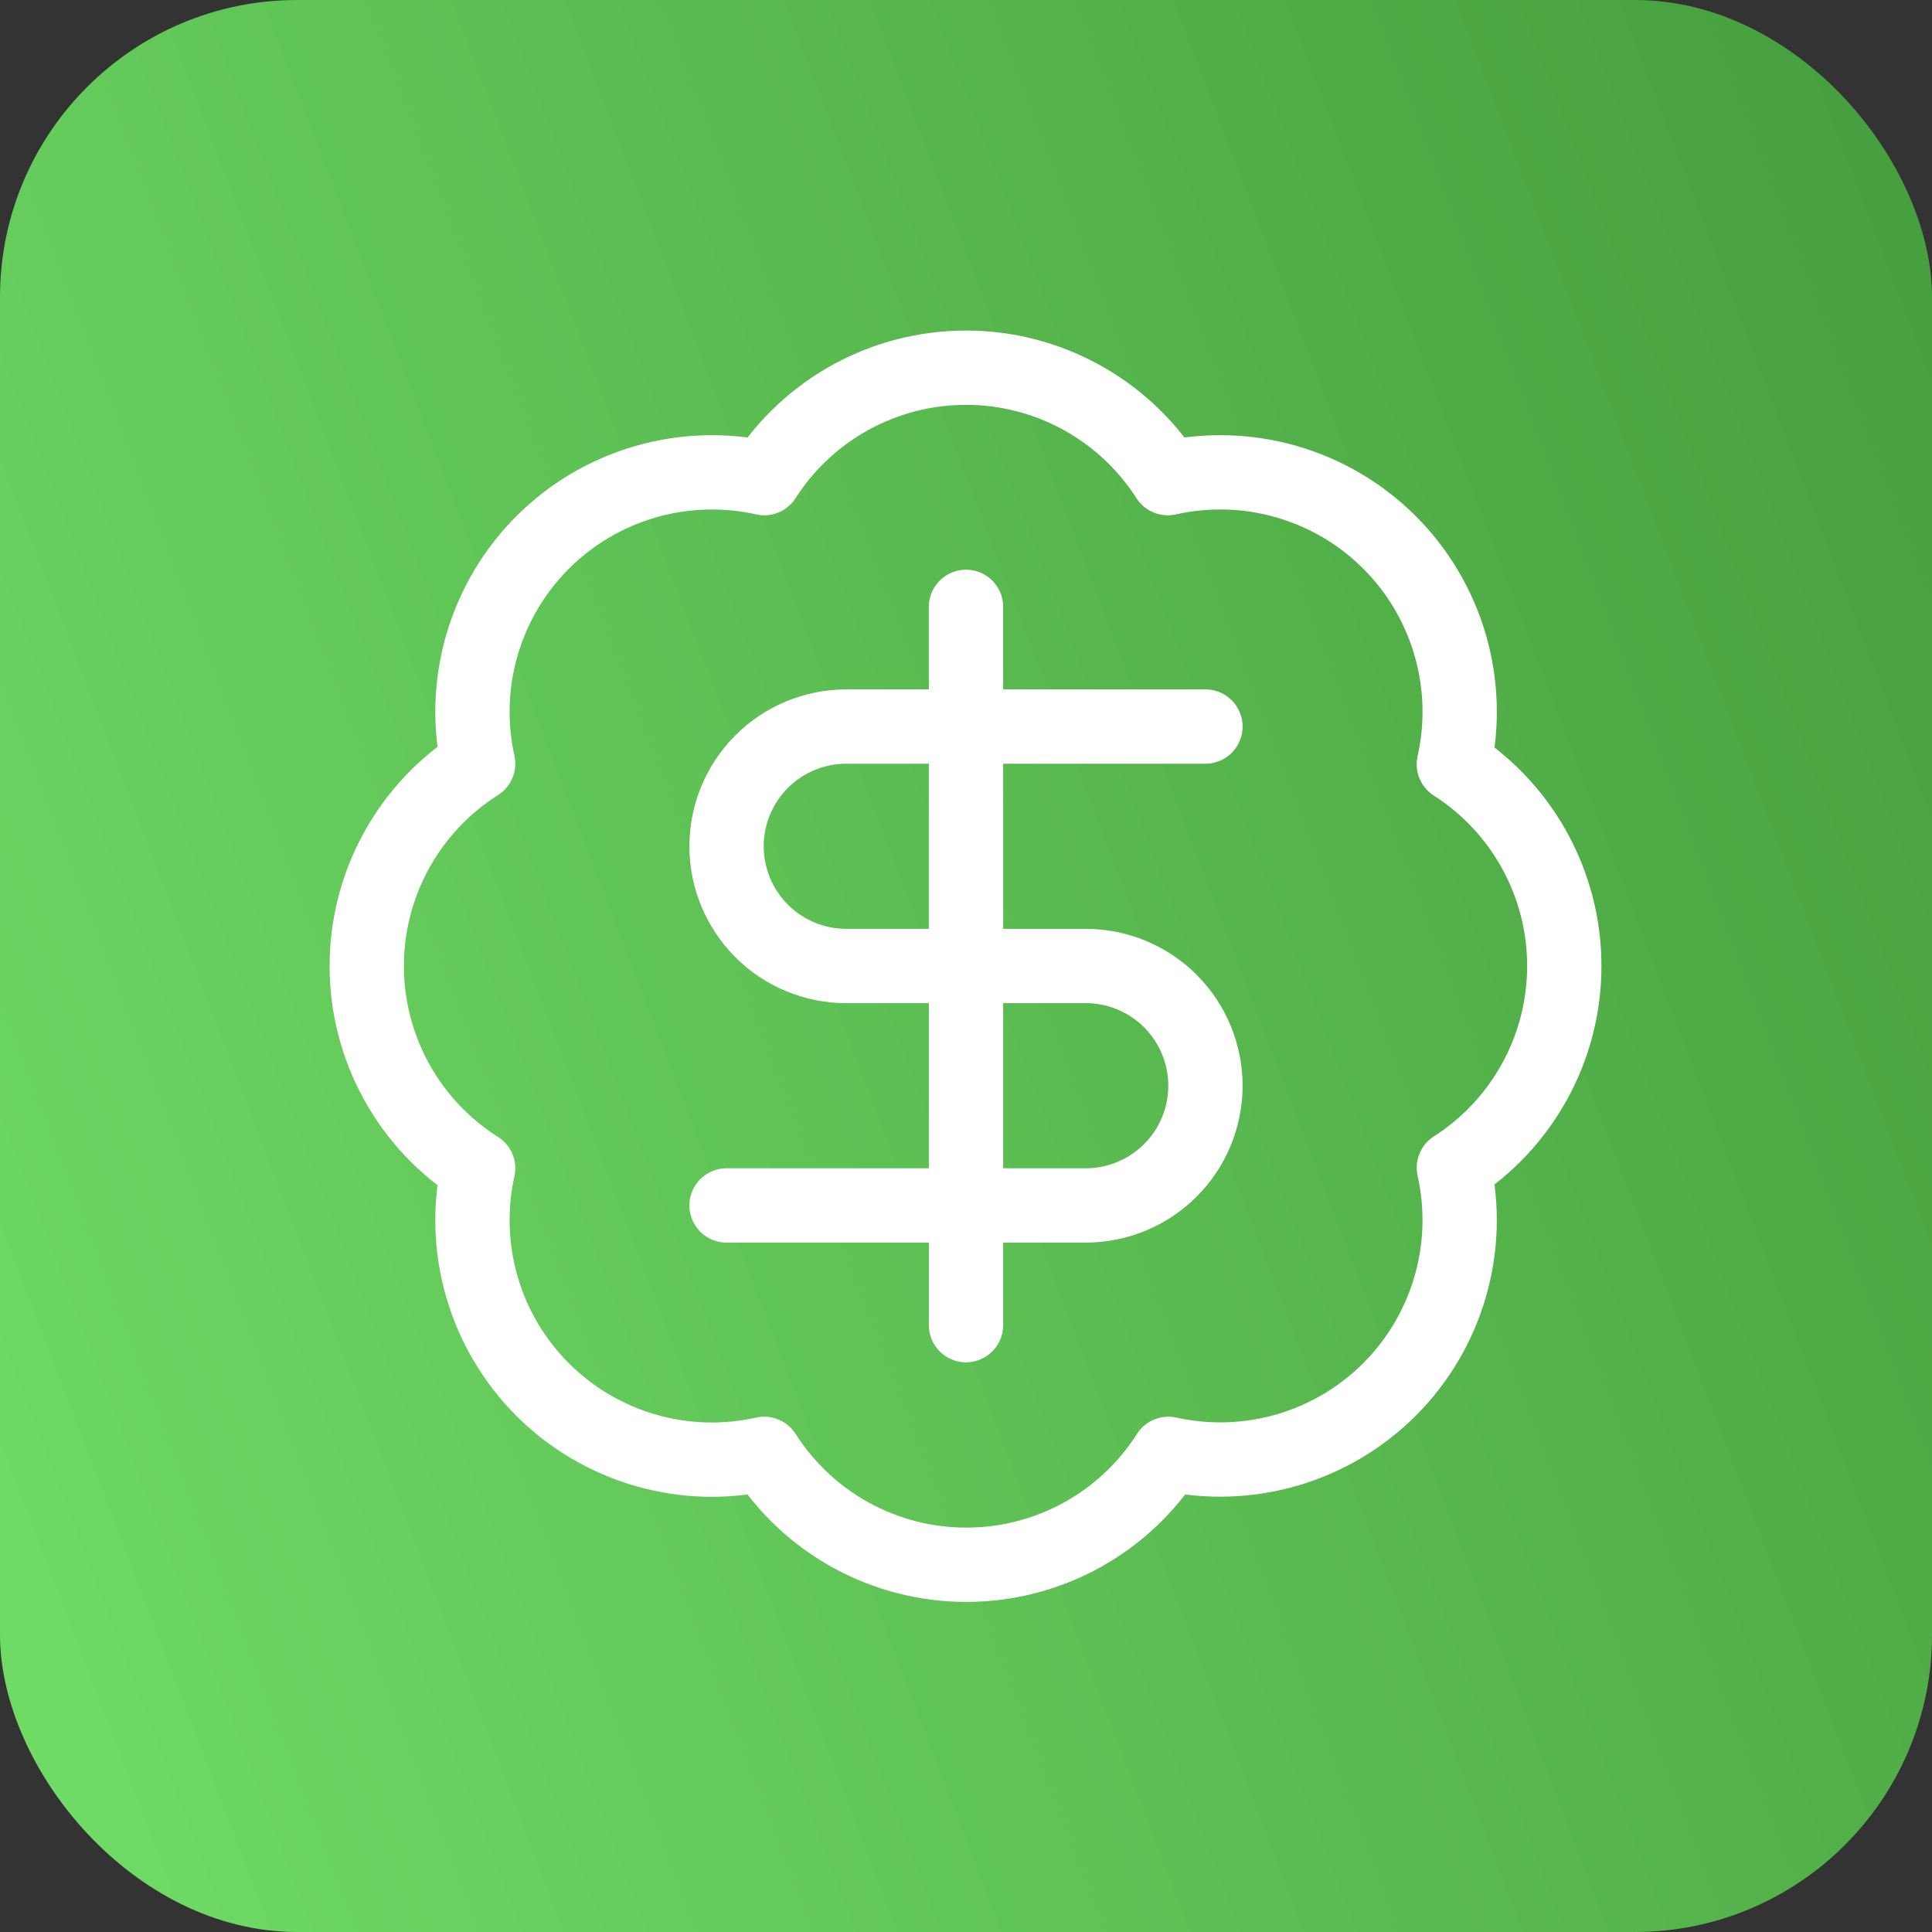 <svg width="78" height="78" viewBox="0 0 78 78" fill="none" xmlns="http://www.w3.org/2000/svg">
<rect x="0" y="0" width="78" height="78" fill="#333333" stroke="none"/>
<rect width="78" height="78" rx="12" fill="url(#paint0_linear_203_11)"/>
<path d="M48.667 29.333H34.167C32.885 29.333 31.655 29.843 30.749 30.749C29.843 31.655 29.333 32.885 29.333 34.167C29.333 35.449 29.843 36.678 30.749 37.584C31.655 38.491 32.885 39 34.167 39H43.833C45.115 39 46.345 39.509 47.251 40.416C48.157 41.322 48.667 42.551 48.667 43.833C48.667 45.115 48.157 46.345 47.251 47.251C46.345 48.157 45.115 48.667 43.833 48.667H29.333M39 53.5V24.5M19.304 30.832C18.951 29.243 19.006 27.59 19.462 26.028C19.918 24.466 20.761 23.044 21.913 21.894C23.065 20.744 24.489 19.904 26.052 19.452C27.615 18.999 29.268 18.948 30.856 19.304C31.73 17.937 32.934 16.812 34.357 16.033C35.781 15.253 37.377 14.845 39 14.845C40.623 14.845 42.219 15.253 43.642 16.033C45.066 16.812 46.27 17.937 47.144 19.304C48.735 18.947 50.39 18.997 51.956 19.451C53.522 19.905 54.947 20.747 56.1 21.9C57.253 23.053 58.095 24.478 58.549 26.044C59.003 27.61 59.053 29.265 58.696 30.856C60.063 31.73 61.188 32.934 61.967 34.358C62.747 35.781 63.155 37.377 63.155 39C63.155 40.623 62.747 42.219 61.967 43.642C61.188 45.066 60.063 46.27 58.696 47.144C59.052 48.732 59.001 50.385 58.548 51.948C58.096 53.511 57.255 54.935 56.106 56.087C54.956 57.239 53.534 58.082 51.972 58.538C50.409 58.994 48.757 59.049 47.168 58.696C46.295 60.068 45.09 61.198 43.664 61.981C42.239 62.764 40.639 63.174 39.012 63.174C37.386 63.174 35.785 62.764 34.36 61.981C32.934 61.198 31.729 60.068 30.856 58.696C29.268 59.052 27.615 59.001 26.052 58.548C24.489 58.096 23.065 57.255 21.913 56.106C20.761 54.956 19.918 53.534 19.462 51.972C19.006 50.41 18.951 48.757 19.304 47.168C17.927 46.297 16.792 45.09 16.006 43.662C15.219 42.234 14.807 40.63 14.807 39C14.807 37.37 15.219 35.766 16.006 34.338C16.792 32.91 17.927 31.703 19.304 30.832Z" stroke="white" stroke-width="3" stroke-linecap="round" stroke-linejoin="round"/>
<defs>
<linearGradient id="paint0_linear_203_11" x1="78" y1="0" x2="-16.072" y2="35.993" gradientUnits="userSpaceOnUse">
<stop stop-color="#459D3D"/>
<stop offset="1" stop-color="#71DD67"/>
</linearGradient>
</defs>
</svg>
